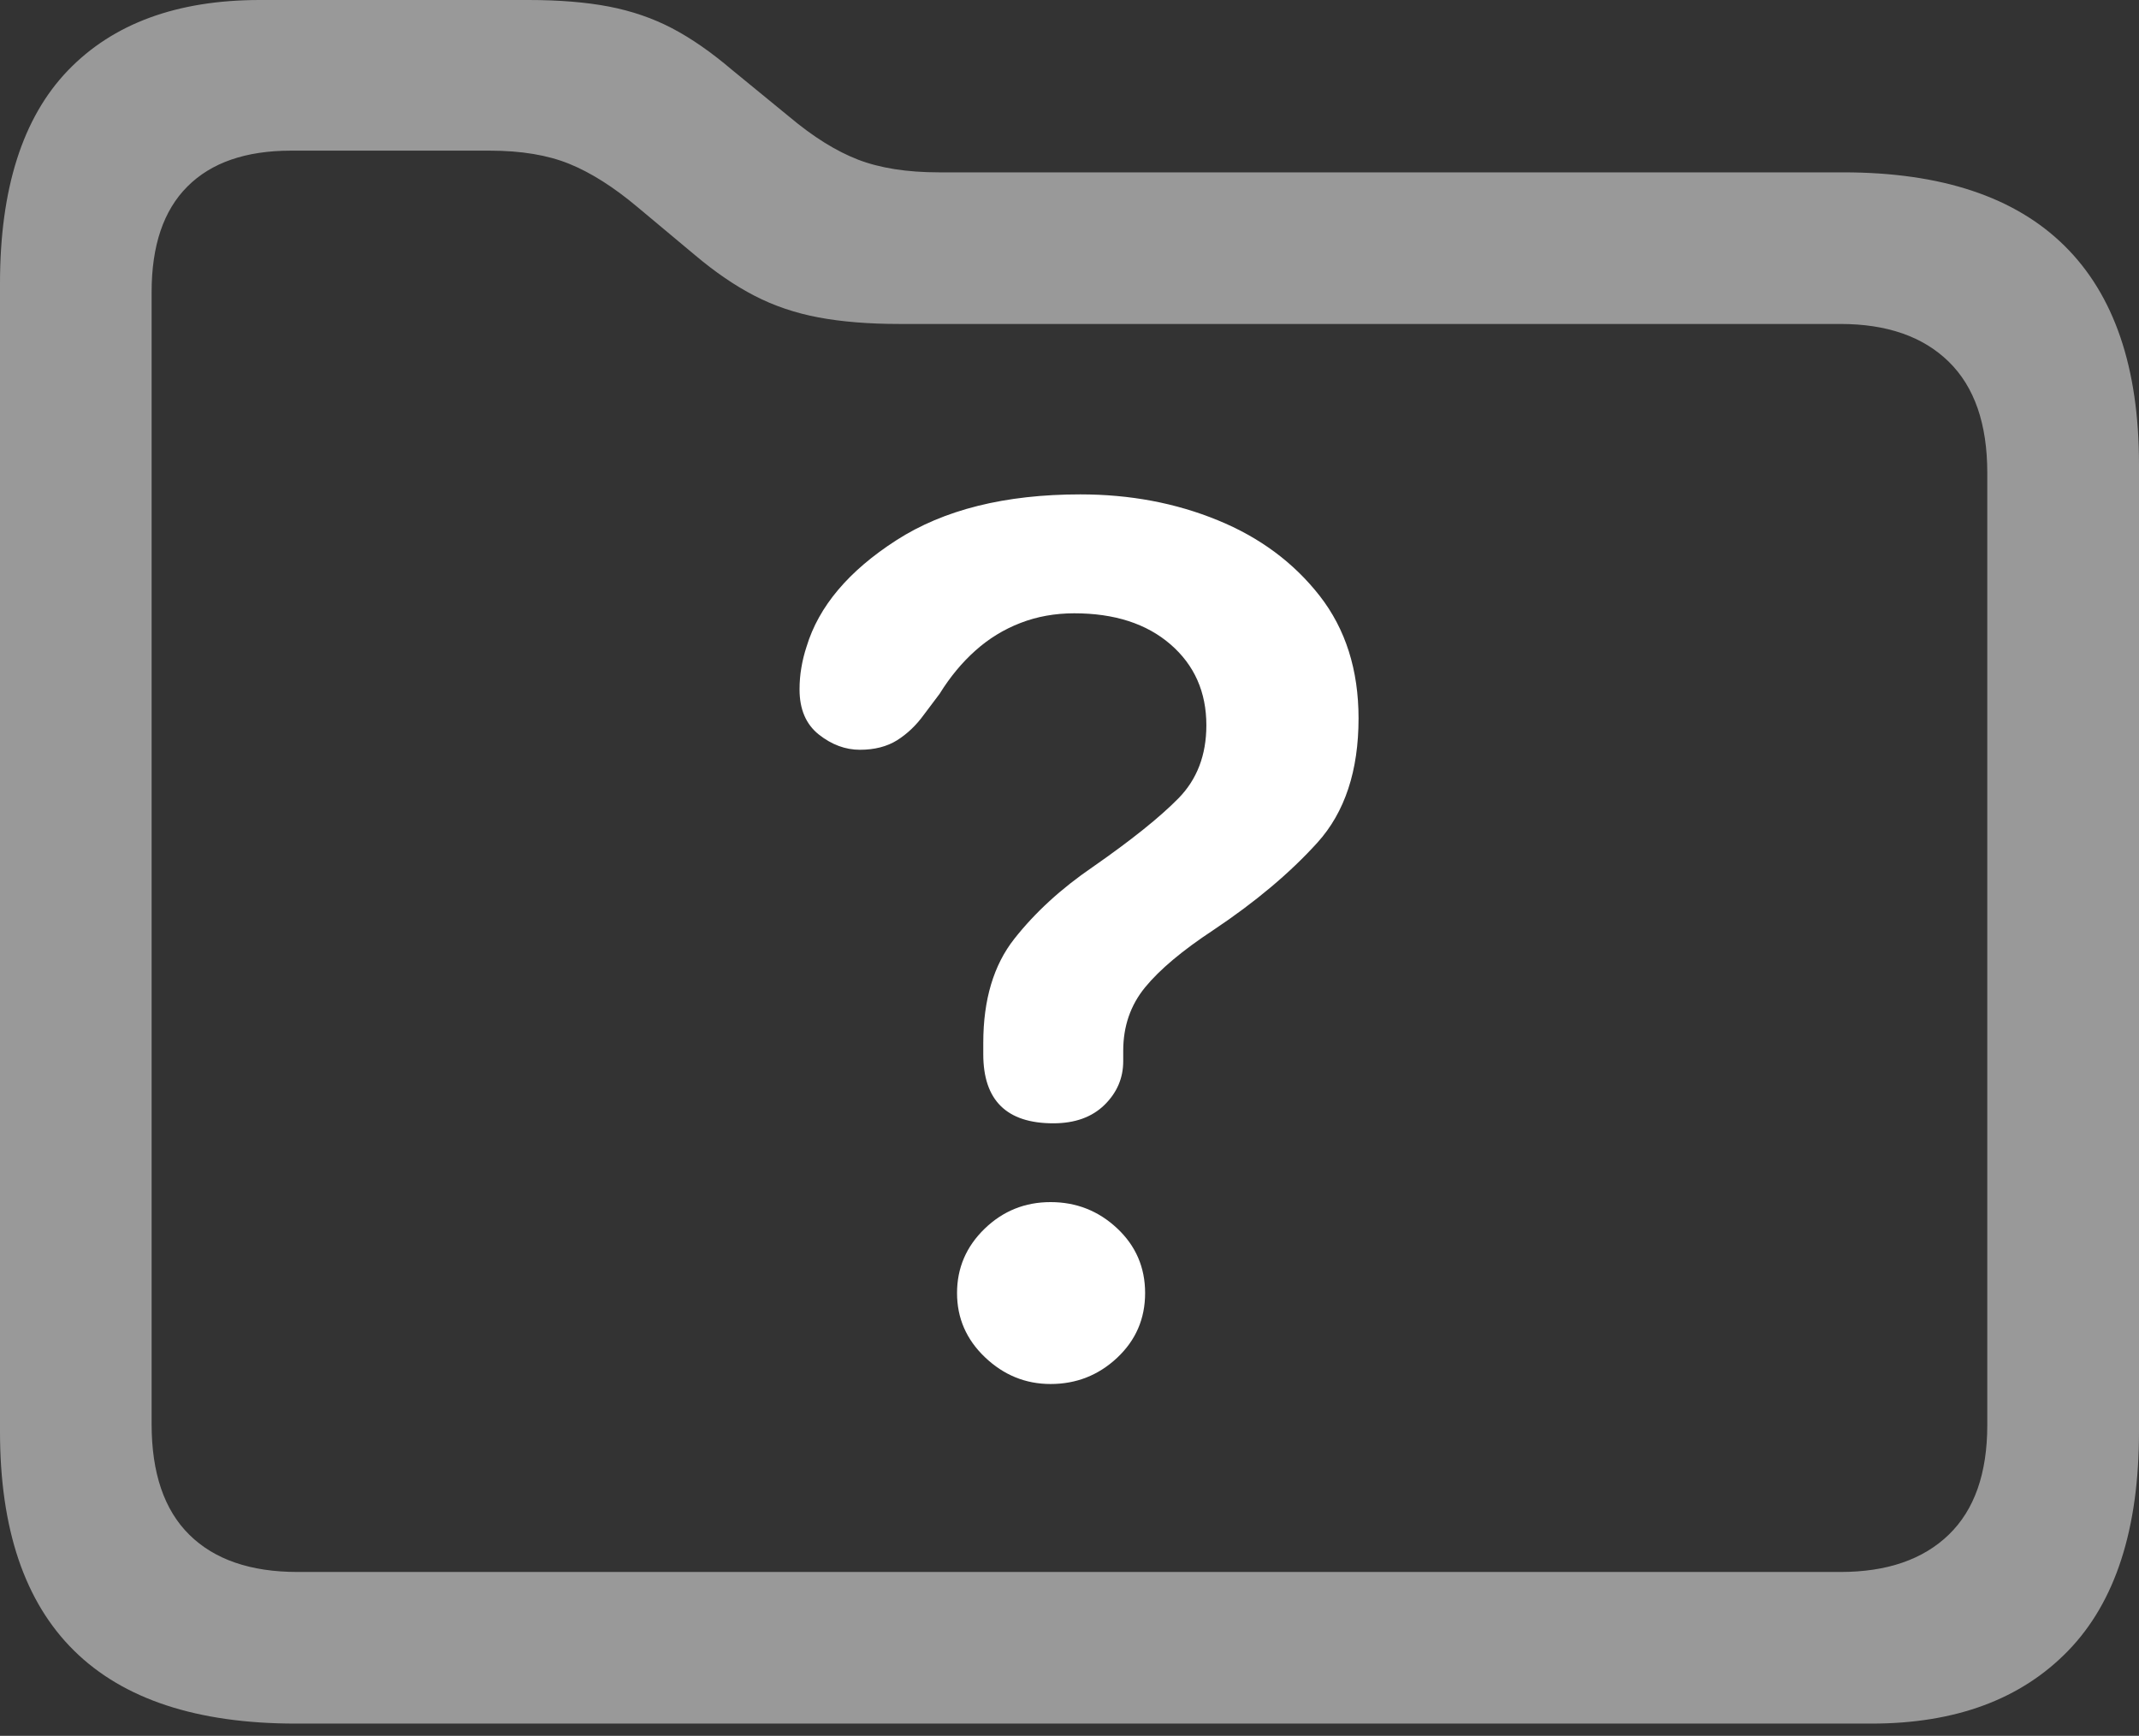 <?xml version="1.0" encoding="UTF-8"?>
<!--Generator: Apple Native CoreSVG 175.5-->
<!DOCTYPE svg
PUBLIC "-//W3C//DTD SVG 1.1//EN"
       "http://www.w3.org/Graphics/SVG/1.1/DTD/svg11.dtd">
<svg version="1.1" xmlns="http://www.w3.org/2000/svg" xmlns:xlink="http://www.w3.org/1999/xlink" width="22.178" height="17.998">
 <rect width="100%" height="100%" fill="#333333" stroke="none"/>
 <g>
  <rect height="17.998" opacity="0" width="22.178" x="0" y="0"/>
  <path d="M3.066 17.871L19.404 17.871Q20.713 17.871 21.445 17.114Q22.178 16.357 22.178 14.844L22.178 4.814Q22.178 3.311 21.406 2.549Q20.635 1.787 19.111 1.787L9.736 1.787Q9.238 1.787 8.896 1.655Q8.555 1.523 8.184 1.211L7.588 0.723Q7.266 0.449 6.968 0.293Q6.67 0.137 6.313 0.068Q5.957 0 5.479 0L2.695 0Q1.406 0 0.703 0.732Q0 1.465 0 2.939L0 14.844Q0 16.357 0.767 17.114Q1.533 17.871 3.066 17.871ZM3.086 16.299Q2.354 16.299 1.963 15.913Q1.572 15.527 1.572 14.766L1.572 3.027Q1.572 2.305 1.943 1.934Q2.314 1.562 3.018 1.562L5.078 1.562Q5.566 1.562 5.903 1.699Q6.24 1.836 6.611 2.148L7.207 2.646Q7.52 2.91 7.822 3.066Q8.125 3.223 8.486 3.291Q8.848 3.359 9.326 3.359L19.082 3.359Q19.805 3.359 20.205 3.75Q20.605 4.141 20.605 4.902L20.605 14.775Q20.605 15.527 20.205 15.913Q19.805 16.299 19.082 16.299Z" fill="rgba(255,255,255,0.5)"/>
  <path d="M10.921 11.647Q11.256 11.647 11.451 11.457Q11.646 11.266 11.646 11.003Q11.646 10.976 11.646 10.944Q11.646 10.913 11.646 10.895Q11.646 10.514 11.873 10.237Q12.1 9.96 12.581 9.643Q13.234 9.207 13.66 8.736Q14.086 8.264 14.086 7.448Q14.086 6.695 13.683 6.178Q13.279 5.661 12.626 5.394Q11.973 5.126 11.202 5.126Q10.032 5.126 9.293 5.602Q8.553 6.078 8.363 6.704Q8.327 6.813 8.309 6.922Q8.29 7.031 8.29 7.149Q8.29 7.457 8.49 7.616Q8.69 7.774 8.916 7.774Q9.143 7.774 9.302 7.675Q9.46 7.575 9.578 7.412L9.742 7.194Q9.905 6.931 10.114 6.745Q10.322 6.559 10.581 6.459Q10.839 6.359 11.138 6.359Q11.764 6.359 12.136 6.681Q12.508 7.003 12.508 7.52Q12.508 7.983 12.218 8.278Q11.928 8.573 11.329 8.99Q10.839 9.325 10.517 9.734Q10.195 10.142 10.195 10.813Q10.195 10.84 10.195 10.872Q10.195 10.903 10.195 10.931Q10.195 11.647 10.921 11.647ZM10.893 14.35Q11.293 14.35 11.583 14.078Q11.873 13.806 11.873 13.407Q11.873 13.008 11.583 12.736Q11.293 12.464 10.893 12.464Q10.494 12.464 10.209 12.74Q9.923 13.017 9.923 13.407Q9.923 13.797 10.213 14.073Q10.504 14.35 10.893 14.35Z" fill="#ffffff"/>
 </g>
</svg>
